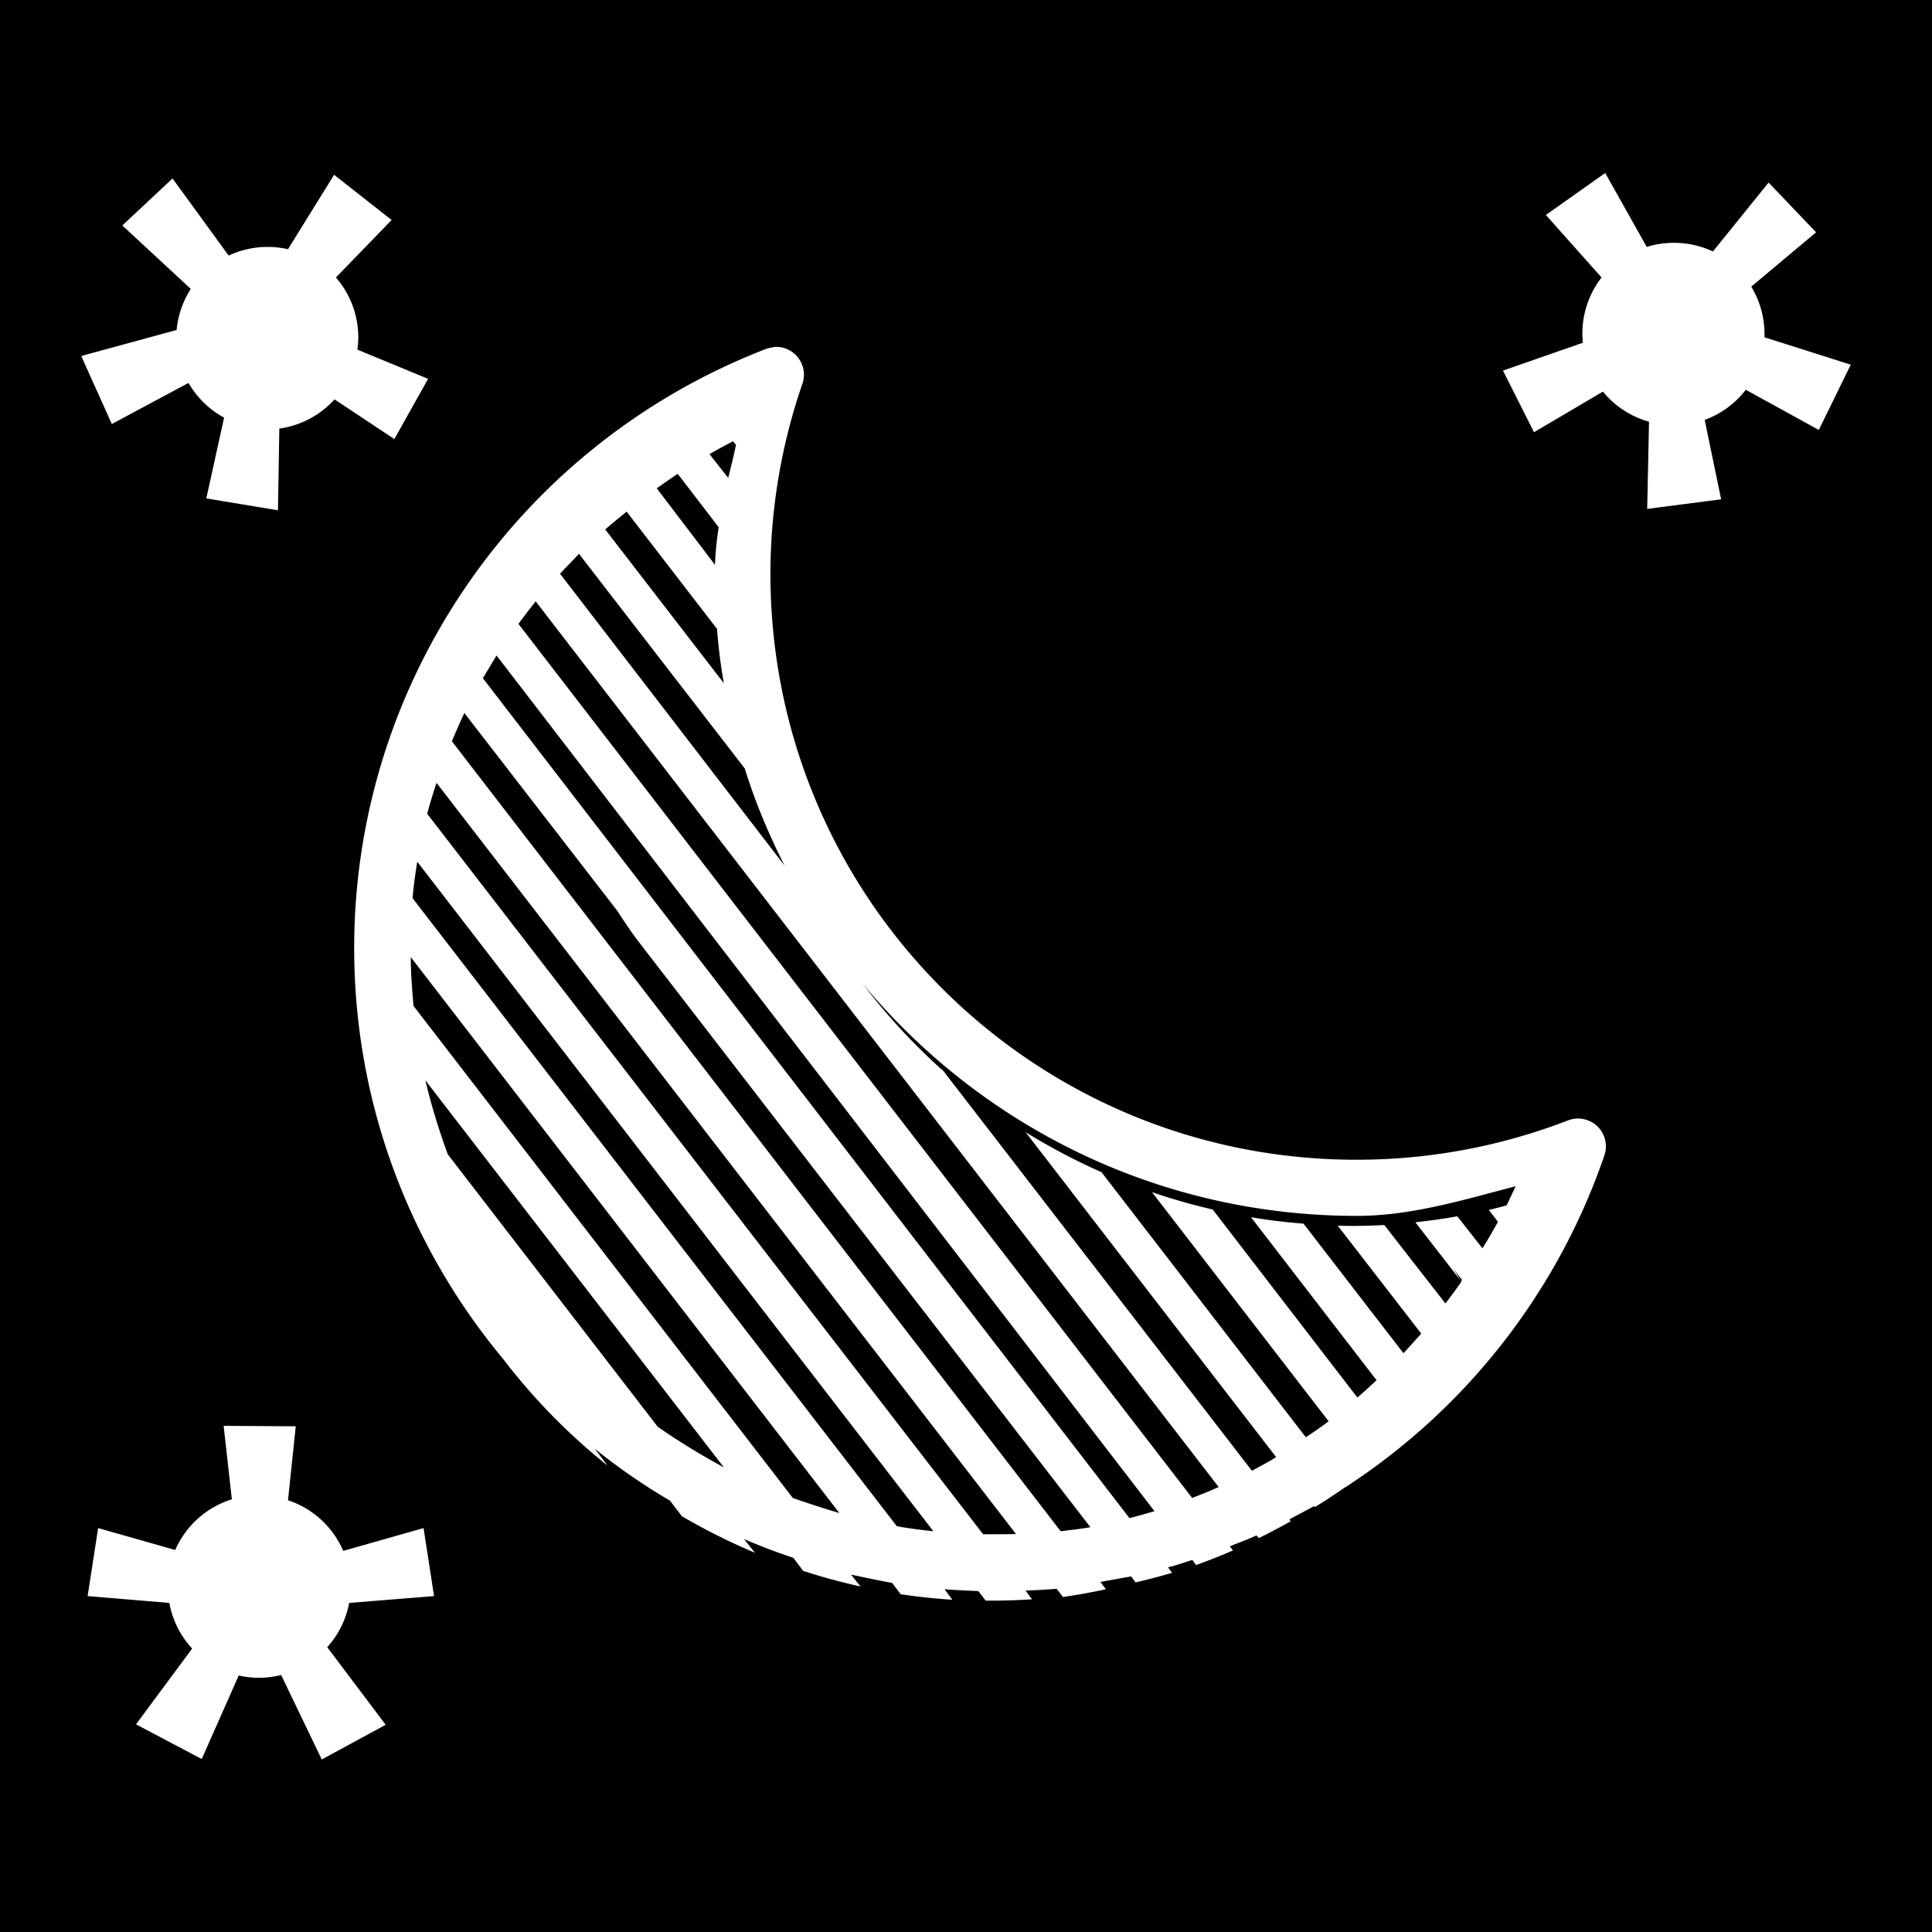 <?xml version="1.0" encoding="UTF-8" standalone="no"?>
<svg
   width="16"
   height="16"
   viewBox="0 0 4.233 4.233"
   version="1.1"
   xml:space="preserve"
   id="svg1"
   xmlns="http://www.w3.org/2000/svg"
   xmlns:svg="http://www.w3.org/2000/svg"><defs
   id="defs1" />
     <rect
   style="fill:#000000;fill-opacity:1;stroke-width:2.014;stroke-linecap:round;stroke-linejoin:round;stroke-miterlimit:0"
   id="rect1"
   width="4.233"
   height="4.233"
   x="-9.3823239e-08"
   y="-9.3823239e-08" /><path
   id="path1"
   style="fill:#ffffff;fill-opacity:1;stroke-width:0.612"
   d="m 3.517,0.379 -0.13,0.092 0.122,0.137 a 0.2,0.2 0 0 0 -0.042,0.124 0.2,0.2 0 0 0 0.001,0.019 l -0.175,0.061 0.068,0.135 0.151,-0.089 a 0.2,0.2 0 0 0 0.101,0.066 l -0.004,0.191 0.162,-0.021 -0.036,-0.174 a 0.2,0.2 0 0 0 0.09,-0.066 l 0.16,0.088 0.07,-0.143 -0.189,-0.06 a 0.2,0.2 0 0 0 0,-0.007 0.2,0.2 0 0 0 -0.029,-0.104 L 3.979,0.509 3.875,0.4 3.753,0.551 a 0.2,0.2 0 0 0 -0.086,-0.019 0.2,0.2 0 0 0 -0.059,0.009 z M 0.732,0.383 0.631,0.546 A 0.2,0.2 0 0 0 0.586,0.541 0.2,0.2 0 0 0 0.501,0.56 L 0.378,0.391 0.268,0.494 0.418,0.633 a 0.2,0.2 0 0 0 -0.031,0.09 l -0.209,0.057 0.067,0.149 0.168,-0.09 a 0.2,0.2 0 0 0 0.078,0.076 L 0.452,1.092 0.609,1.118 0.612,0.939 a 0.2,0.2 0 0 0 0.121,-0.064 l 0.131,0.087 0.074,-0.132 -0.155,-0.064 a 0.2,0.2 0 0 0 0.002,-0.026 A 0.2,0.2 0 0 0 0.736,0.608 L 0.858,0.482 Z M 1.703,0.76 a 0.061,0.061 0 0 0 -0.009,5.1676e-4 v 5.1677e-4 a 0.061,0.061 0 0 0 -0.017,0.004 C 1.135,0.975 0.776,1.496 0.776,2.077 0.776,2.419 0.899,2.733 1.102,2.977 a 1.346,1.346 0 0 0 0.229,0.234 l -0.028,-0.037 c 0.052,0.042 0.107,0.08 0.165,0.114 l 0.026,0.034 a 1.346,1.346 0 0 0 0.16,0.08 l -0.024,-0.03 c 0.035,0.015 0.071,0.029 0.108,0.041 l 0.022,0.029 h 5.168e-4 a 1.346,1.346 0 0 0 0.125,0.034 l -0.021,-0.026 c 0.03,0.006 0.06,0.013 0.09,0.018 l 0.019,0.025 a 1.346,1.346 0 0 0 0.113,0.012 l -0.017,-0.023 c 0.025,0.002 0.049,0.003 0.074,0.004 l 0.016,0.021 a 1.346,1.346 0 0 0 5.168e-4,0 1.346,1.346 0 0 0 0.01,0 1.346,1.346 0 0 0 0.091,-0.003 l -0.014,-0.019 c 0.023,-9.973e-4 0.046,-0.002 0.068,-0.004 l 0.014,0.018 A 1.346,1.346 0 0 0 2.423,3.482 L 2.411,3.466 c 0.022,-0.004 0.044,-0.008 0.067,-0.012 h 5.167e-4 L 2.488,3.467 A 1.346,1.346 0 0 0 2.568,3.446 L 2.559,3.434 c 0.018,-0.004 0.036,-0.011 0.053,-0.016 h 5.168e-4 l 0.008,0.011 a 1.346,1.346 0 0 0 0.081,-0.032 l -0.007,-0.009 C 2.714,3.38 2.734,3.373 2.753,3.364 l 0.005,0.006 a 1.346,1.346 0 0 0 0.07,-0.037 l -0.003,-0.004 c 0.018,-0.01 0.036,-0.019 0.054,-0.029 l 0.002,0.002 a 1.346,1.346 0 0 0 0.064,-0.042 1.346,1.346 0 0 0 0.002,-0.001 C 3.206,3.091 3.41,2.838 3.515,2.532 A 0.061,0.061 0 0 0 3.435,2.455 C 3.287,2.512 3.131,2.541 2.972,2.541 2.262,2.541 1.688,1.967 1.688,1.257 1.688,1.116 1.712,0.974 1.758,0.841 a 0.061,0.061 0 0 0 -0.055,-0.081 z m -0.097,0.207 h 5.168e-4 c 0.002,0.003 0.004,0.005 0.006,0.008 -0.005,0.024 -0.011,0.048 -0.017,0.072 l -0.041,-0.052 c 0.017,-0.01 0.034,-0.019 0.051,-0.028 z M 1.485,1.039 h 5.168e-4 l 0.089,0.116 v 5.168e-4 c -0.004,0.027 -0.007,0.054 -0.008,0.082 L 1.439,1.07 c 0.015,-0.011 0.03,-0.021 0.046,-0.032 z m -0.112,0.082 0.198,0.257 c 0.003,0.04 0.008,0.08 0.015,0.119 L 1.326,1.16 c 0.015,-0.013 0.031,-0.026 0.047,-0.039 z m -0.104,0.093 0.363,0.47 v 5.167e-4 c 0.023,0.074 0.053,0.145 0.087,0.212 L 1.227,1.257 c 0.014,-0.015 0.028,-0.029 0.042,-0.044 z m -0.095,0.104 1.496,1.94 c -0.019,0.009 -0.038,0.016 -0.058,0.024 L 1.136,1.367 c 0.012,-0.017 0.025,-0.033 0.038,-0.05 z m -0.086,0.119 h 5.167e-4 l 1.441,1.874 c -0.018,0.005 -0.037,0.011 -0.055,0.015 L 1.058,1.486 c 0.01,-0.017 0.02,-0.033 0.03,-0.05 z m -0.07,0.126 0.334,0.432 c 0.015,0.023 0.031,0.047 0.047,0.068 l 0.99,1.283 c -0.021,0.004 -0.043,0.006 -0.065,0.009 L 0.99,1.624 c 0.009,-0.021 0.018,-0.042 0.028,-0.063 z M 0.957,1.716 2.226,3.361 c -0.014,4.722e-4 -0.028,5.167e-4 -0.042,5.167e-4 -0.01,0 -0.02,2.321e-4 -0.03,0 L 0.936,1.783 c 0.006,-0.023 0.013,-0.045 0.02,-0.067 z m -0.042,0.173 1.13,1.466 c -0.027,-0.003 -0.053,-0.006 -0.079,-0.011 H 1.965 L 0.904,1.968 c 0.002,-0.026 0.006,-0.053 0.01,-0.079 z M 0.9,2.097 1.839,3.315 C 1.805,3.305 1.771,3.294 1.737,3.282 H 1.737 L 0.906,2.204 c -0.003,-0.035 -0.006,-0.071 -0.006,-0.107 z m 0.99,0.058 c 0.258,0.311 0.647,0.509 1.083,0.509 0.119,-2.94e-5 0.233,-0.035 0.348,-0.065 -0.007,0.014 -0.013,0.028 -0.02,0.042 a 1.346,1.346 0 0 1 -0.039,0.01 l 0.02,0.026 c -0.011,0.02 -0.022,0.039 -0.034,0.058 L 3.193,2.665 a 1.346,1.346 0 0 1 -0.092,0.013 l 0.101,0.13 c -0.011,0.016 -0.023,0.032 -0.035,0.048 L 3.033,2.684 a 1.346,1.346 0 0 1 -0.073,0.002 1.346,1.346 0 0 1 -0.029,-5.168e-4 L 3.114,2.922 C 3.101,2.936 3.088,2.951 3.075,2.965 L 2.856,2.681 A 1.346,1.346 0 0 1 2.741,2.667 l 0.275,0.357 c -0.014,0.013 -0.028,0.026 -0.042,0.038 L 2.657,2.65 A 1.346,1.346 0 0 1 2.524,2.612 L 2.911,3.114 C 2.895,3.126 2.878,3.138 2.861,3.149 L 2.414,2.569 a 1.346,1.346 0 0 1 0,-5.168e-4 1.346,1.346 0 0 1 -0.167,-0.088 l 0.549,0.712 c -0.017,0.011 -0.035,0.02 -0.053,0.03 L 2.065,2.344 A 1.346,1.346 0 0 1 2.064,2.344 1.346,1.346 0 0 1 1.89,2.155 Z M 0.932,2.367 1.586,3.215 c -0.05,-0.027 -0.099,-0.057 -0.145,-0.089 L 0.981,2.529 C 0.962,2.477 0.945,2.422 0.932,2.367 Z M 3.183,2.778 3.203,2.804 C 3.203,2.805 3.202,2.806 3.201,2.807 3.195,2.797 3.19,2.788 3.183,2.778 Z m -2.693,0.346 0.018,0.161 A 0.2,0.2 0 0 0 0.384,3.396 L 0.215,3.348 0.192,3.497 0.371,3.512 a 0.2,0.2 0 0 0 0.05,0.1 l -0.123,0.166 0.144,0.076 0.081,-0.183 a 0.2,0.2 0 0 0 0.045,0.005 0.2,0.2 0 0 0 0.048,-0.006 L 0.705,3.855 0.845,3.779 0.717,3.609 A 0.2,0.2 0 0 0 0.765,3.512 L 0.951,3.497 0.928,3.348 0.752,3.398 A 0.2,0.2 0 0 0 0.631,3.287 l 0.017,-0.162 z" />
</svg>

